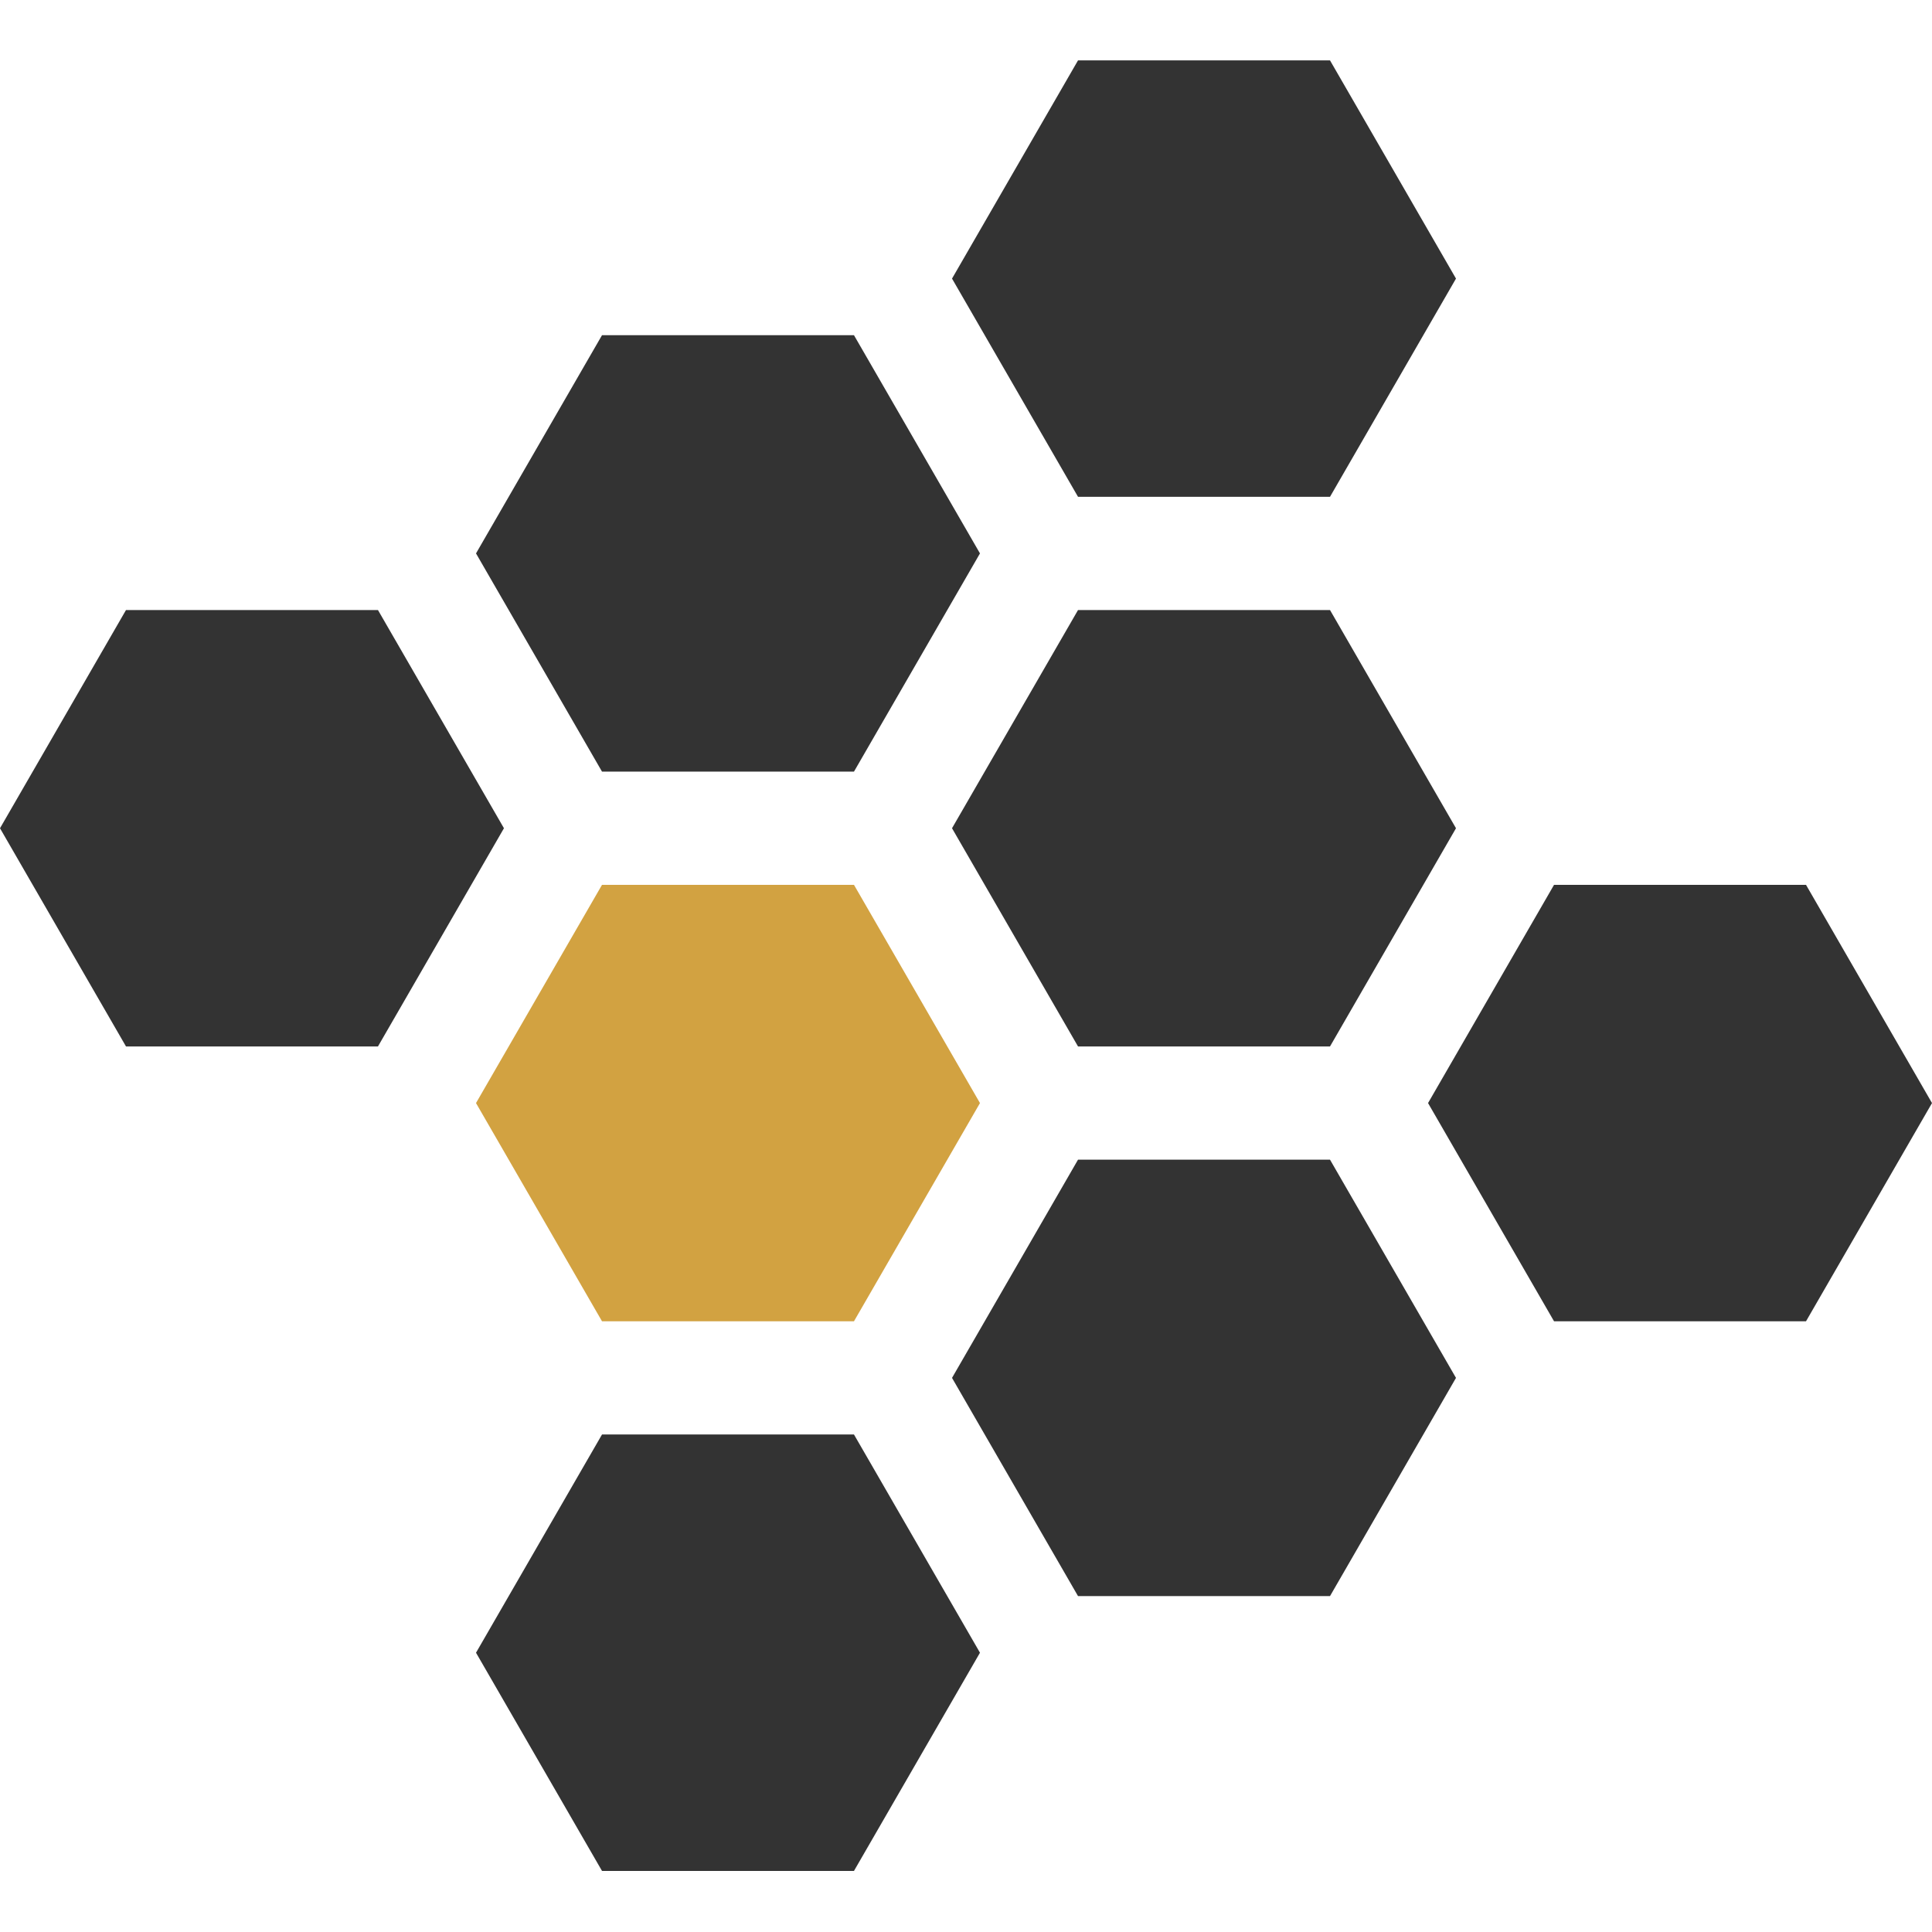 <svg viewBox="0 -16 512 512" xmlns="http://www.w3.org/2000/svg"><path fill="#333" d="m33.391 261.32h66.773l33.387-57.828-33.387-57.828h-66.773l-33.391 57.828zm0 0"/><path fill="#333" d="m285.688 145.664-33.09 57.305-.301.523.301.523 33.09 57.305h66.777l33.387-57.828-33.387-57.828zm0 0"/><path fill="#333" d="m352.465 291.324h-66.777l-33.09 57.309-.301.523.301.523 33.09 57.305h66.777l33.387-57.828zm0 0"/><path fill="#333" d="m478.613 218.492h-66.777l-33.387 57.832 33.387 57.828h66.777l33.387-57.828zm0 0"/><path fill="#333" d="m126.148 130.66 33.391 57.828h66.773l33.391-57.828-33.391-57.828h-66.773zm0 0"/><path fill="#333" d="m252.297 57.828 33.391 57.832h66.777l33.387-57.832-33.387-57.828h-66.777zm0 0"/><path fill="#d2a241" d="m226.312 334.152 33.391-57.828-33.391-57.832h-66.773l-33.391 57.832 33.391 57.828zm0 0"/><path fill="#333" d="m226.312 364.156h-66.773l-33.391 57.832 33.391 57.828h66.773l33.391-57.828zm0 0"/></svg>